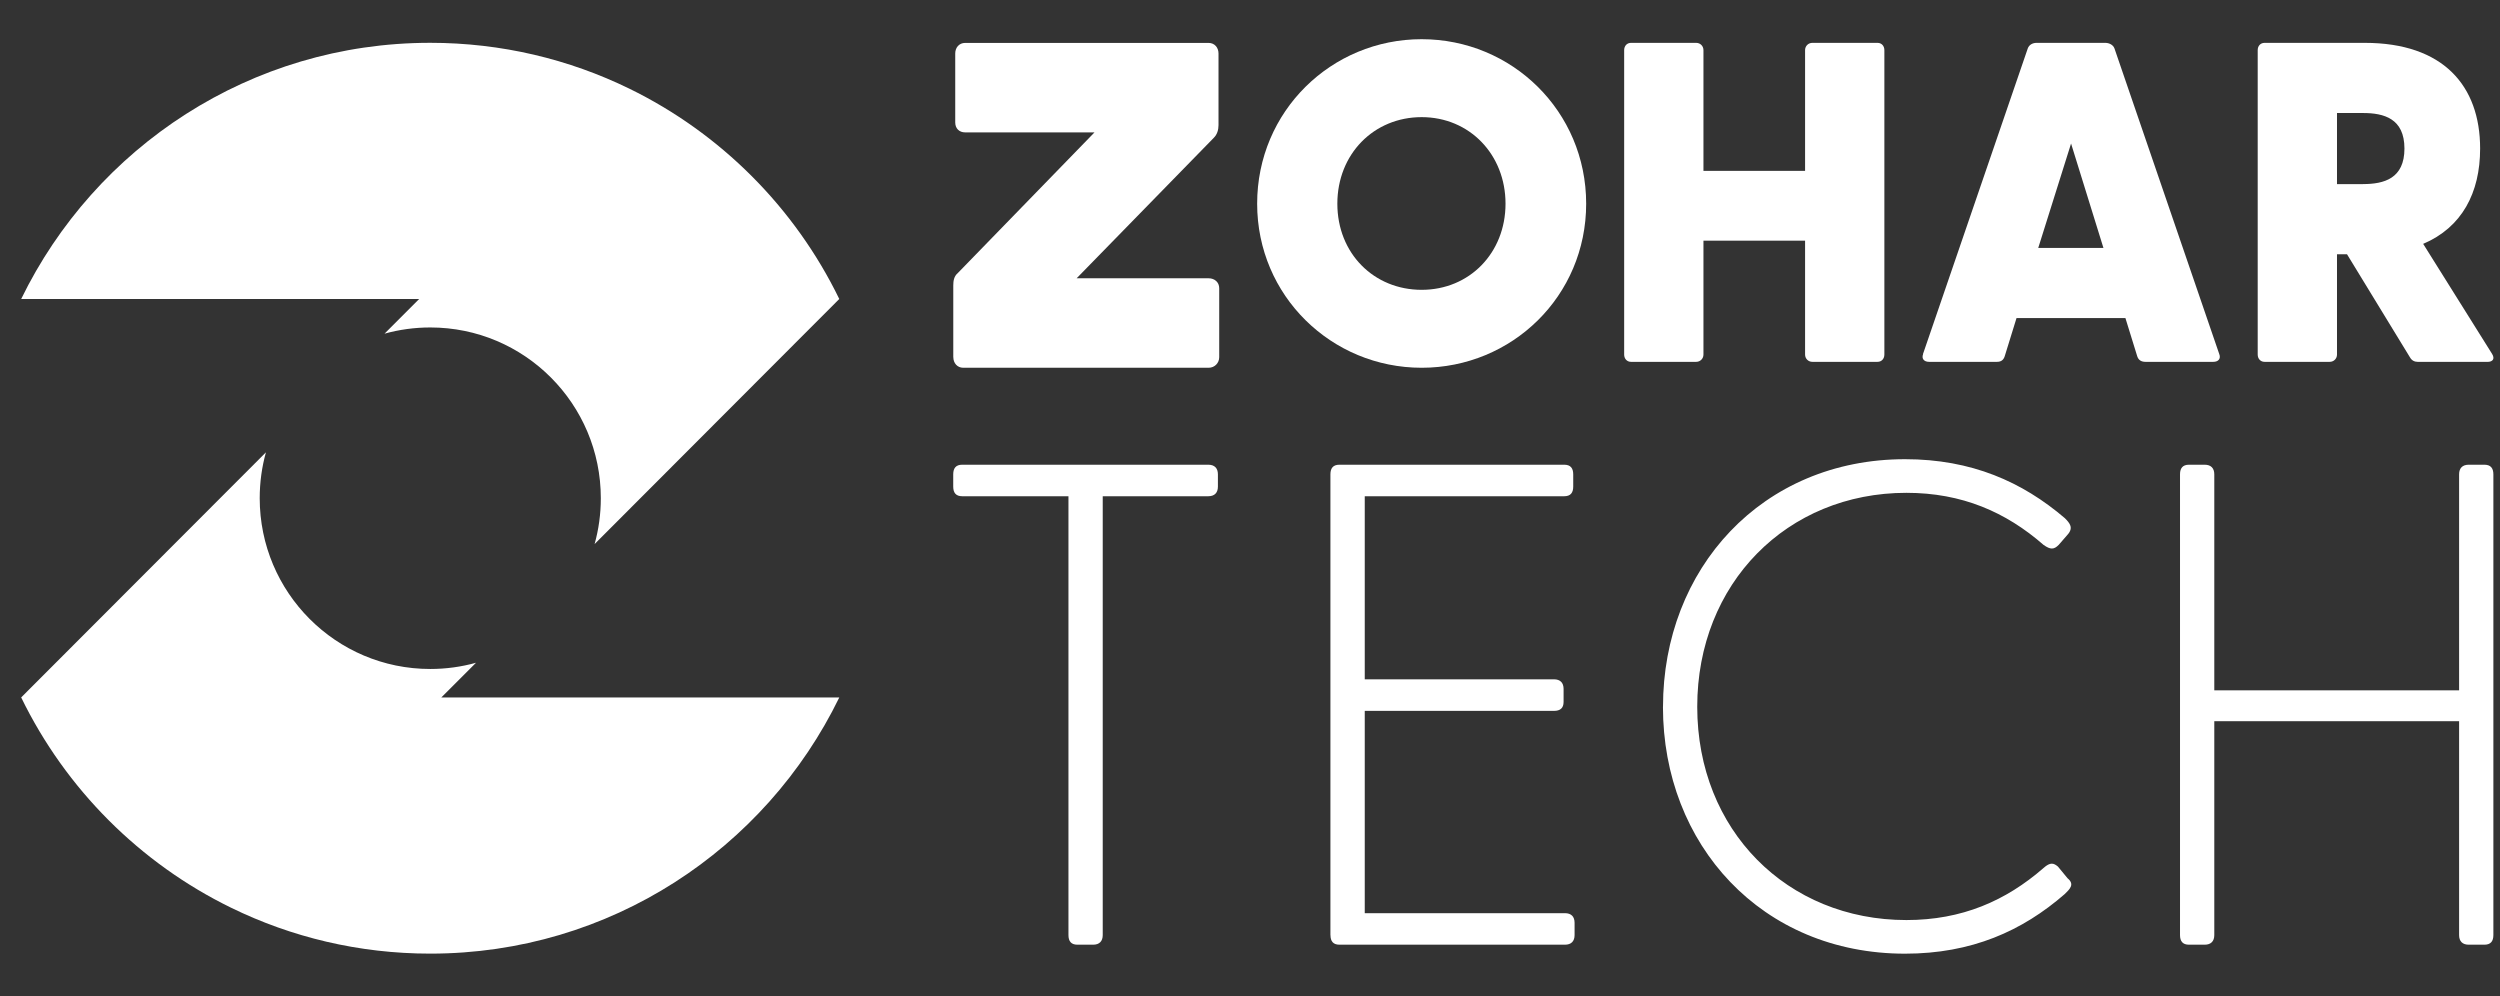 <?xml version="1.0" encoding="UTF-8"?>
<svg id="Logo" xmlns="http://www.w3.org/2000/svg" viewBox="0 0 498.15 198.55">
  <rect x="0" y="0" width="498.15" height="198.55" fill="#333333" stroke="none"/>
  <defs>
    <style>
      .cls-1 {
        fill: #fff;
        stroke-width: 0px;
      }
    </style>
  </defs>
  <g>
    <path class="cls-1" d="M167.24,59.57h0s-48.76,48.84-48.76,48.84c.81-2.9,1.24-5.97,1.24-9.13,0-18.79-15.21-34.03-33.98-34.03-3.16,0-6.22.43-9.12,1.24l6.9-6.91H4.22C18.93,29.35,49.91,8.53,85.73,8.53c14.21,0,27.67,3.28,39.64,9.12,18.2,8.88,32.99,23.69,41.86,41.92Z"/>
    <path class="cls-1" d="M167.24,138.97c-14.7,30.22-45.67,51.05-81.51,51.05-14.22,0-27.67-3.28-39.65-9.13-18.21-8.88-32.99-23.69-41.86-41.92l48.77-48.84c-.81,2.9-1.24,5.97-1.24,9.14,0,18.79,15.21,34.03,33.98,34.03,3.16,0,6.22-.43,9.12-1.24l-6.91,6.91h79.29Z"/>
    <line class="cls-1" x1="167.24" y1="59.57" x2="167.24" y2="59.58"/>
  </g>
  <g>
    <g>
      <path class="cls-1" d="M189.95,71.17v-14.27c0-.93.13-1.85.92-2.51l27.22-28.01h-25.77c-1.19,0-1.98-.79-1.98-1.98v-13.74c0-1.19.79-2.11,1.98-2.11h48.5c1.19,0,1.98.92,1.98,2.11v14.27c0,.93-.26,1.85-.92,2.51l-27.35,28.01h26.3c1.19,0,2.11.79,2.11,1.98v13.74c0,1.19-.93,2.11-2.11,2.11h-48.89c-1.19,0-1.98-.93-1.98-2.11Z"/>
      <path class="cls-1" d="M250.5,40.59c0-18.44,14.8-32.78,32.78-32.78s32.78,14.35,32.78,32.78-14.8,32.69-32.78,32.69-32.78-14.35-32.78-32.69ZM283.28,57.75c9.54,0,16.71-7.36,16.71-17.16s-7.17-17.25-16.71-17.25-16.8,7.36-16.8,17.25,7.26,17.16,16.8,17.16Z"/>
      <path class="cls-1" d="M323.63,70.65V9.99c0-.82.54-1.45,1.36-1.45h12.99c.82,0,1.45.63,1.45,1.45v24.06h20.25V9.99c0-.82.64-1.45,1.45-1.45h12.99c.82,0,1.36.63,1.36,1.45v60.66c0,.82-.54,1.45-1.36,1.45h-12.99c-.82,0-1.45-.64-1.45-1.45v-22.7h-20.25v22.7c0,.82-.64,1.45-1.45,1.45h-12.99c-.82,0-1.36-.64-1.36-1.45Z"/>
      <path class="cls-1" d="M383.17,70.56l20.89-60.93c.27-.73,1-1.09,1.73-1.09h13.71c.73,0,1.54.36,1.82,1.09l20.89,60.93c.36.91-.18,1.54-1.18,1.54h-13.53c-.73,0-1.36-.27-1.63-1.09l-2.36-7.63h-21.7l-2.36,7.63c-.27.82-.82,1.09-1.54,1.09h-13.53c-1,0-1.54-.64-1.18-1.54ZM419.13,49.4l-6.45-20.8-6.54,20.8h12.99Z"/>
      <path class="cls-1" d="M480.2,71.19l-12.53-20.52h-2v19.98c0,.82-.64,1.45-1.45,1.45h-12.99c-.82,0-1.36-.64-1.36-1.45V9.99c0-.82.54-1.45,1.36-1.45h19.98c15.62,0,22.98,8.54,22.98,21.07,0,8.81-3.63,15.71-11.35,18.98l13.71,21.89c.64,1,.18,1.63-.91,1.63h-13.8c-.73,0-1.27-.27-1.63-.91ZM470.85,36.68c4.18,0,8.26-1.09,8.26-7.08s-4.09-7.08-8.26-7.08h-5.18v14.17h5.18Z"/>
    </g>
    <g>
      <path class="cls-1" d="M212.9,186.33v-87.45h-21.18c-1.23,0-1.78-.68-1.78-1.91v-2.46c0-1.23.55-1.91,1.78-1.91h49.05c1.23,0,1.91.68,1.91,1.91v2.46c0,1.23-.68,1.91-1.91,1.91h-21.04v87.45c0,1.23-.68,1.91-1.91,1.91h-3.14c-1.23,0-1.78-.68-1.78-1.91Z"/>
      <path class="cls-1" d="M265.1,186.33v-91.82c0-1.23.55-1.91,1.78-1.91h44.82c1.23,0,1.78.68,1.78,1.91v2.46c0,1.23-.55,1.91-1.78,1.91h-39.76v36.48h37.71c1.23,0,1.91.68,1.91,1.91v2.6c0,1.23-.68,1.78-1.91,1.78h-37.71v40.31h39.9c1.23,0,1.91.68,1.91,1.91v2.46c0,1.23-.68,1.91-1.91,1.91h-44.95c-1.23,0-1.78-.68-1.78-1.91Z"/>
      <path class="cls-1" d="M331.37,140.83c0-27.47,19.68-49.33,48.23-49.33,13.25,0,23.37,4.51,31.84,11.75.96.96,1.78,1.91.55,3.28l-1.78,2.05c-.96.96-1.64.96-3.01,0-7.51-6.56-16.26-10.38-27.33-10.38-23.78,0-41.68,18.04-41.68,42.63s17.9,42.5,41.68,42.5c11.07,0,19.81-3.83,27.33-10.38,1.37-1.23,2.05-.96,2.87-.27l1.91,2.32c1.5,1.23.41,2.19-.55,3.14-8.47,7.38-18.58,11.89-31.84,11.89-28.56,0-48.23-21.73-48.23-49.19Z"/>
      <path class="cls-1" d="M434.39,186.33v-91.82c0-1.23.55-1.91,1.78-1.91h3.14c1.23,0,1.91.68,1.91,1.91v43.04h48.78v-43.04c0-1.23.68-1.91,1.91-1.91h3.14c1.23,0,1.78.68,1.78,1.91v91.82c0,1.23-.55,1.91-1.78,1.91h-3.14c-1.23,0-1.91-.68-1.91-1.91v-42.63h-48.78v42.63c0,1.23-.68,1.91-1.91,1.91h-3.14c-1.23,0-1.78-.68-1.78-1.91Z"/>
    </g>
  </g>
</svg>